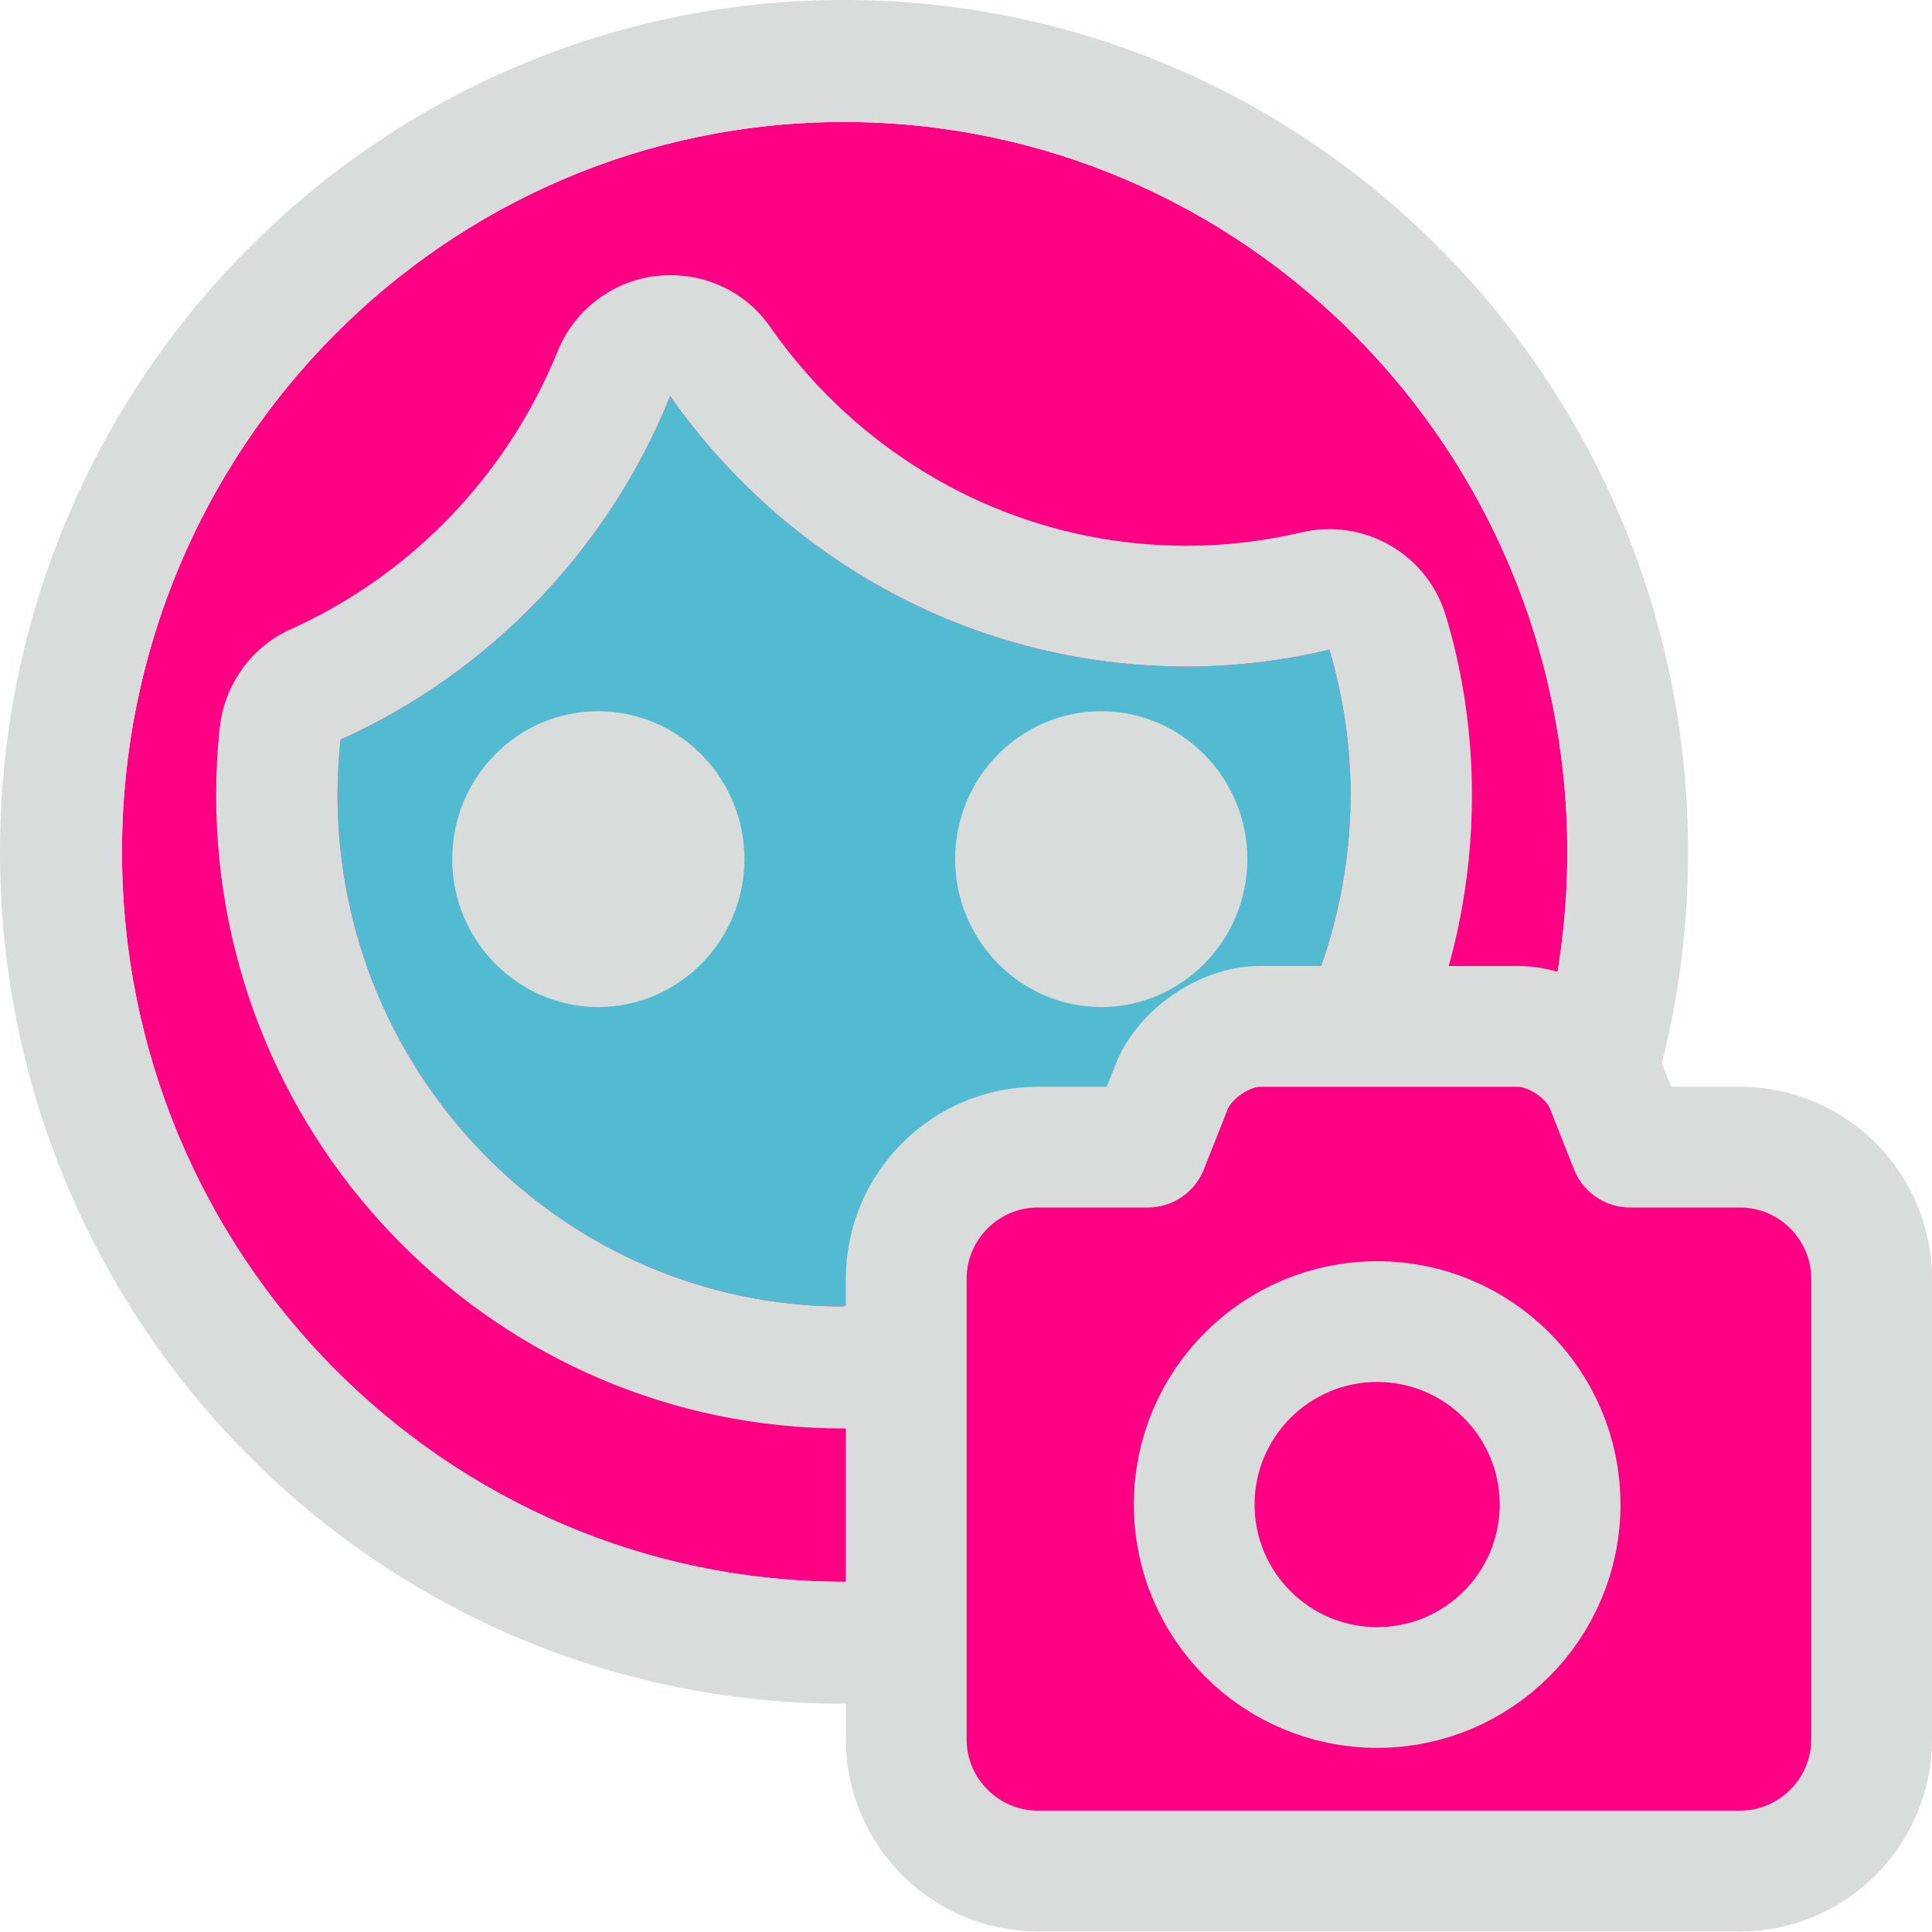 <?xml version="1.0" encoding="UTF-8"?><svg id="b" xmlns="http://www.w3.org/2000/svg" viewBox="0 0 32 32"><defs><style>.h,.i,.j,.k{stroke-width:0px;}.h,.k{fill:#d8dcdb;}.i,.l{fill:#ff0085;}.l{stroke:#d8dcdb;stroke-linejoin:round;stroke-width:2px;}.j{fill:#52bbd1;}.k{fill-rule:evenodd;}</style></defs><path id="c" class="i" d="M13.98,2.02C7.38,2.02,2.02,7.43,2.02,14.11s5.36,12.09,11.97,12.09,11.97-5.42,11.97-12.09S20.59,2.02,13.98,2.02Z"/><path class="k" d="M13.98,0C6.27,0,0,6.31,0,14.11s6.27,14.11,13.98,14.11,13.98-6.31,13.98-14.11S21.69,0,13.98,0ZM13.98,2.02C7.38,2.02,2.02,7.43,2.02,14.11s5.36,12.09,11.97,12.09,11.97-5.42,11.97-12.09S20.59,2.02,13.98,2.02Z"/><path id="d" class="j" d="M13.98,21.64c-4.62,0-8.39-3.8-8.39-8.48,0-.31.02-.61.05-.91,2.47-1.11,4.44-3.16,5.46-5.69,1.9,2.71,5.02,4.48,8.56,4.48.82,0,1.6-.1,2.36-.28.22.75.35,1.56.35,2.39,0,4.67-3.76,8.48-8.39,8.48Z"/><path class="k" d="M13.98,23.66c5.73,0,10.4-4.7,10.4-10.49,0-1.03-.15-2.03-.43-2.96-.3-1.03-1.36-1.64-2.4-1.39-.61.14-1.24.22-1.89.22-2.85,0-5.37-1.43-6.9-3.62-.42-.61-1.14-.93-1.88-.85-.73.08-1.36.56-1.64,1.24-.83,2.05-2.42,3.71-4.42,4.61-.65.29-1.1.91-1.18,1.63-.04.37-.06.74-.06,1.12,0,5.79,4.67,10.49,10.4,10.49ZM13.98,21.64c-4.62,0-8.39-3.8-8.39-8.48,0-.31.02-.61.05-.91,2.47-1.11,4.44-3.16,5.46-5.69,1.9,2.71,5.02,4.48,8.56,4.48.82,0,1.6-.1,2.36-.28.22.75.35,1.56.35,2.39,0,4.67-3.76,8.48-8.39,8.48Z"/><path id="e" class="h" d="M18.24,11.78c-1.34,0-2.42,1.1-2.42,2.45s1.09,2.45,2.42,2.45,2.42-1.1,2.42-2.45-1.09-2.45-2.42-2.45Z"/><path id="f" class="h" d="M9.91,11.78c-1.34,0-2.42,1.1-2.42,2.45s1.09,2.45,2.42,2.45,2.42-1.1,2.42-2.45-1.09-2.45-2.42-2.45Z"/><path id="g" class="l" d="M28.82,19c1.2,0,2.18.98,2.18,2.18v7.63c0,1.2-.98,2.18-2.18,2.18h-11.63c-1.2,0-2.18-.98-2.18-2.18v-7.63c0-1.2.98-2.18,2.18-2.18h1.82l.4-1.01c.22-.54.88-.99,1.46-.99h4.27c.59,0,1.25.45,1.46.99l.4,1.01h1.82Z"/><circle class="l" cx="22.81" cy="24.92" r="3.03"/></svg>
